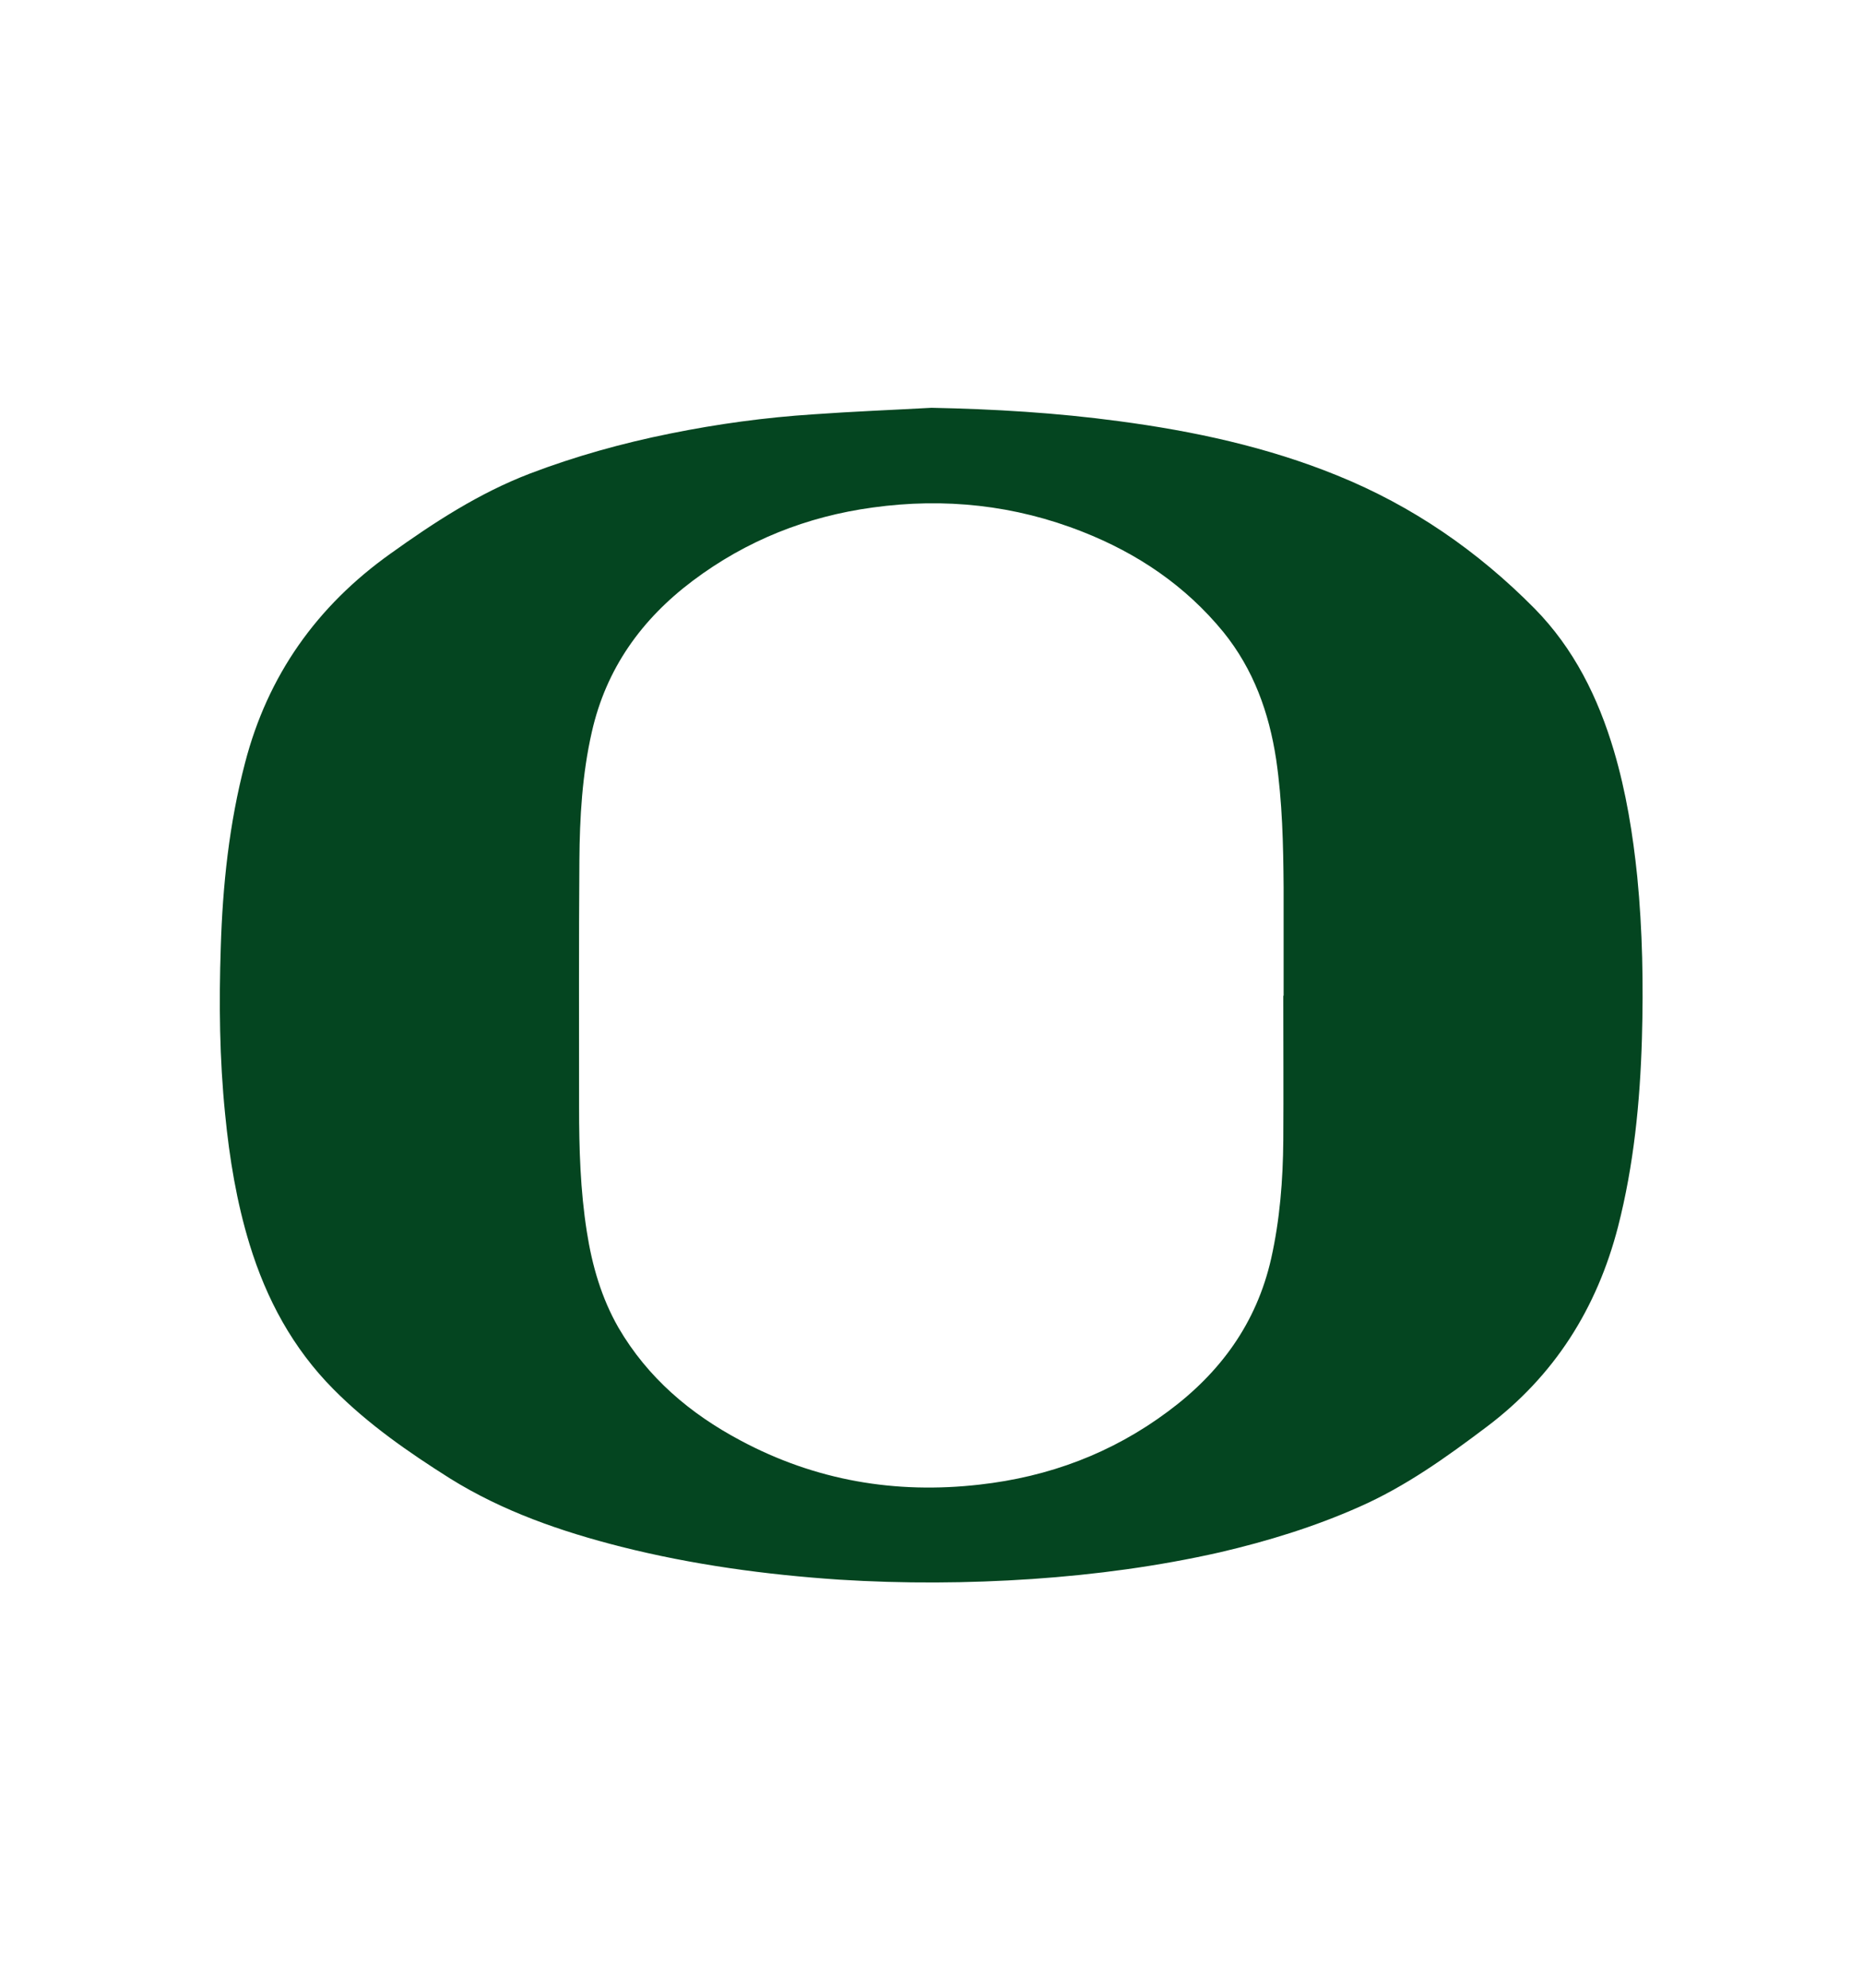 <?xml version="1.0" encoding="utf-8"?>
<!-- Generator: Adobe Illustrator 21.0.2, SVG Export Plug-In . SVG Version: 6.00 Build 0)  -->
<svg version="1.1" id="Layer_1" xmlns="http://www.w3.org/2000/svg" xmlns:xlink="http://www.w3.org/1999/xlink" x="0px" y="0px"
	 viewBox="0 0 600 640" style="enable-background:new 0 0 600 640;" xml:space="preserve">
<style type="text/css">
	.st0{fill:#044520;}
</style>
<path class="st0" d="M300,131.3c20.2,0.4,40.3,1.6,60.3,4.3c24.1,3.2,47.8,8.3,70.4,17.5c24.2,9.8,45.2,24.3,63.5,42.8
	c12.7,12.9,20.5,28.7,25.6,45.9c3.9,13.2,6.1,26.8,7.5,40.5c1.7,17.3,2,34.7,1.5,52.1c-0.6,20.4-2.6,40.7-7.7,60.6
	c-6.8,26.3-20.5,48-42.3,64.4c-13,9.8-26.1,19.2-41.1,25.8c-14.4,6.4-29.4,11-44.8,14.6c-19.9,4.5-40.1,7.2-60.5,8.6
	c-20.7,1.4-41.5,1.5-62.2,0.2C246.5,507,223,503.8,200,498c-19.3-4.9-38.1-11.4-55.1-22c-13.3-8.4-26.3-17.4-37.5-28.7
	c-13.1-13.2-21.6-29-27-46.6c-4.2-13.7-6.5-27.7-7.9-42c-1.8-17.8-2-35.7-1.4-53.6c0.6-20,2.7-39.9,7.8-59.4
	c7.3-28.2,23.1-50.5,46.8-67.4c14.1-10.1,28.5-19.5,44.9-25.8c14.7-5.6,29.8-9.8,45.2-12.9c15.3-3.1,30.7-5.2,46.2-6.2
	C274.5,132.5,287.3,132,300,131.3z M413.3,320.6h0.1c0-11.6,0-23.3,0-34.9c-0.1-13.8-0.4-27.5-2.4-41.2c-2.3-15.1-7.3-29-17-41
	c-12.2-14.9-27.6-25.3-45.4-32.3c-21.8-8.6-44.4-11-67.5-7.8c-21.3,2.9-40.7,10.6-58,23.6c-16.5,12.4-27.9,28.3-32.5,48.7
	c-3.1,13.6-3.9,27.5-4,41.4c-0.2,26.4-0.1,52.9-0.1,79.3c0,13.4,0.4,26.9,2.5,40.2c1.7,10.9,4.7,21.3,10.2,30.9
	c9.4,16.1,23.1,27.7,39.3,36.3c24.1,12.9,49.9,17.3,77,14.2c22.3-2.5,42.6-10.1,60.6-23.5c16.9-12.5,28.6-28.5,33.3-49.3
	c2.8-12.5,3.8-25.3,3.9-38.1C413.4,351.6,413.3,336.1,413.3,320.6z"/>
</svg>
